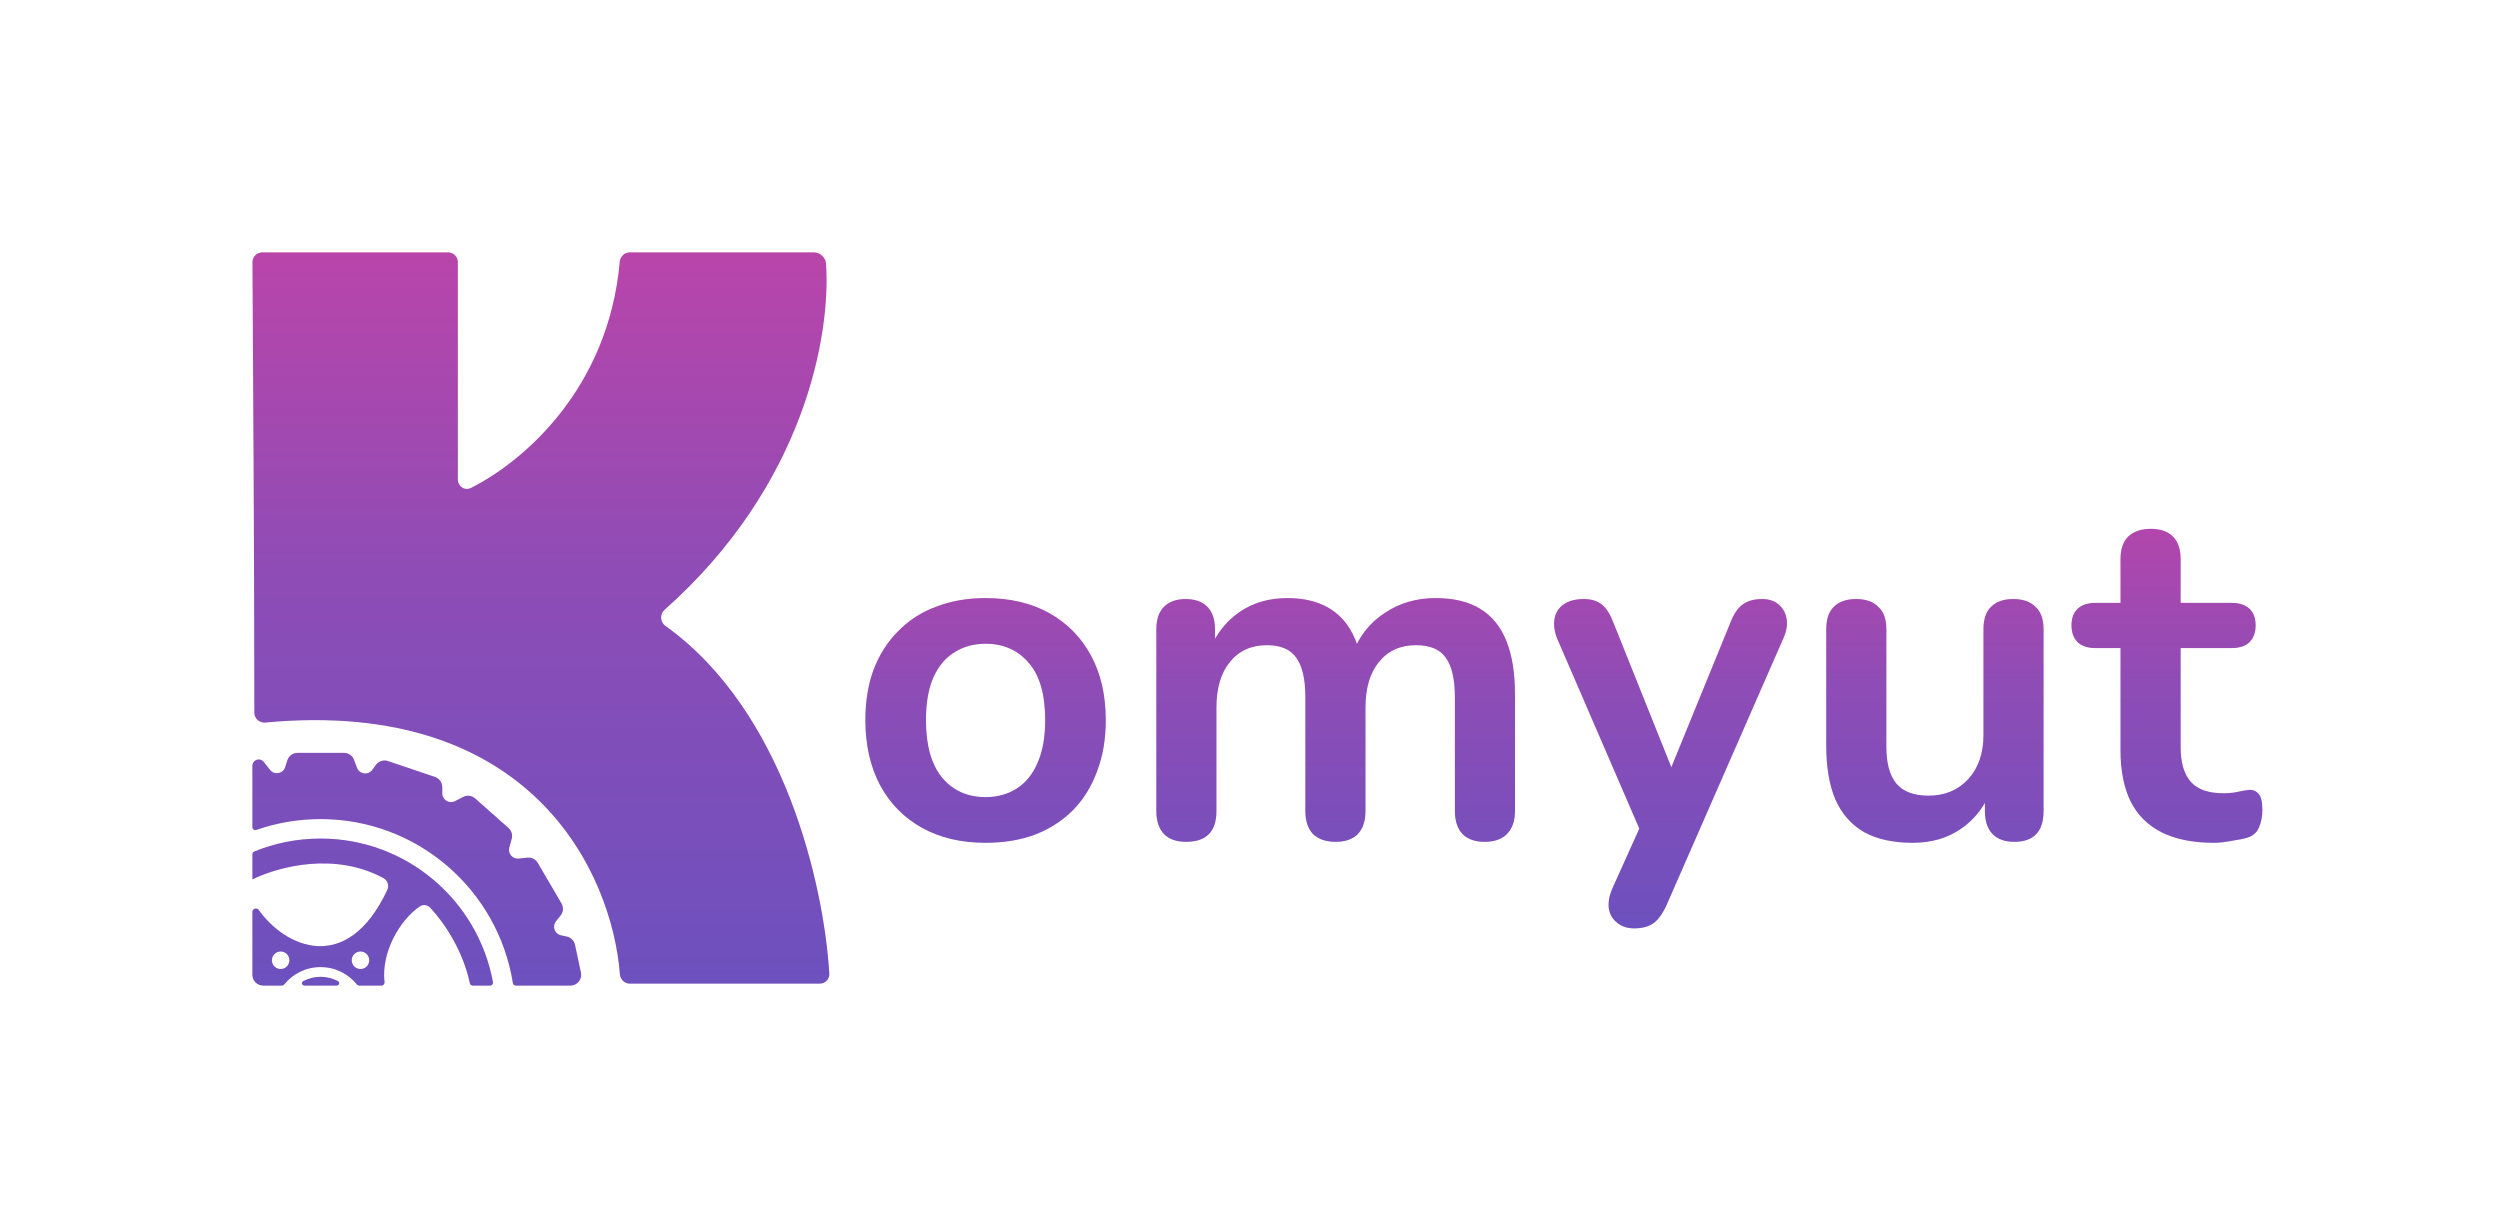 <svg width="208" height="101" viewBox="0 0 208 101" fill="none" xmlns="http://www.w3.org/2000/svg">
<g filter="url(#filter0_dd_1739_4369)">
<path d="M36.283 20H20.816C20.366 20 20.003 20.365 20.006 20.814C20.06 28.964 20.157 46.4 20.162 58.306C20.162 58.789 20.596 59.159 21.077 59.114C43.279 57.032 49.921 71.68 50.577 80.058C50.611 80.493 50.967 80.838 51.403 80.838H67.2C67.658 80.838 68.026 80.462 67.999 80.005C67.556 72.716 64.322 58.194 54.363 51.075C53.92 50.758 53.88 50.101 54.287 49.74C65.979 39.358 68.137 26.809 67.724 20.914C67.69 20.426 67.219 20 66.729 20H51.398C50.97 20 50.603 20.338 50.565 20.765C49.626 31.383 42.523 37.418 38.177 39.6C37.666 39.857 37.093 39.469 37.093 38.897V20.81C37.093 20.363 36.73 20 36.283 20Z" fill="url(#paint0_linear_1739_4369)"/>
<path d="M36.283 20H20.816C20.366 20 20.003 20.365 20.006 20.814C20.06 28.964 20.157 46.4 20.162 58.306C20.162 58.789 20.596 59.159 21.077 59.114C43.279 57.032 49.921 71.68 50.577 80.058C50.611 80.493 50.967 80.838 51.403 80.838H67.2C67.658 80.838 68.026 80.462 67.999 80.005C67.556 72.716 64.322 58.194 54.363 51.075C53.92 50.758 53.88 50.101 54.287 49.74C65.979 39.358 68.137 26.809 67.724 20.914C67.69 20.426 67.219 20 66.729 20H51.398C50.97 20 50.603 20.338 50.565 20.765C49.626 31.383 42.523 37.418 38.177 39.6C37.666 39.857 37.093 39.469 37.093 38.897V20.81C37.093 20.363 36.73 20 36.283 20Z" fill="url(#paint1_linear_1739_4369)"/>
<path fill-rule="evenodd" clip-rule="evenodd" d="M25.671 68.768C32.825 68.768 38.776 73.921 40.015 80.718C40.042 80.865 39.928 81 39.778 81H38.33C38.214 81 38.114 80.917 38.09 80.803C37.509 78.062 35.974 75.789 34.803 74.53C34.572 74.283 34.205 74.223 33.926 74.414C32.258 75.547 30.702 78.243 30.992 80.713C31.01 80.863 30.896 81 30.745 81H28.89C28.814 81 28.742 80.964 28.695 80.905C27.982 80.024 26.892 79.461 25.671 79.461C24.449 79.461 23.36 80.024 22.647 80.905C22.599 80.964 22.528 81 22.452 81H20.891C20.399 81 20 80.601 20 80.109V74.853C20 74.597 20.377 74.496 20.524 74.704C22.718 77.806 27.875 80.187 31.222 73.045C31.39 72.687 31.26 72.254 30.913 72.065C26.889 69.88 22.29 71.066 20.012 72.156C20.007 72.159 20 72.155 20 72.148V70.072C20 69.975 20.058 69.886 20.149 69.849C21.852 69.152 23.716 68.768 25.671 68.768ZM22.349 78.165C21.947 78.165 21.62 78.491 21.62 78.894C21.62 79.296 21.947 79.623 22.349 79.623C22.752 79.623 23.078 79.296 23.078 78.894C23.078 78.491 22.752 78.165 22.349 78.165ZM28.992 78.165C28.589 78.165 28.263 78.491 28.263 78.894C28.263 79.296 28.589 79.623 28.992 79.623C29.395 79.623 29.721 79.296 29.721 78.894C29.721 78.491 29.395 78.165 28.992 78.165Z" fill="url(#paint2_linear_1739_4369)"/>
<path fill-rule="evenodd" clip-rule="evenodd" d="M25.671 68.768C32.825 68.768 38.776 73.921 40.015 80.718C40.042 80.865 39.928 81 39.778 81H38.33C38.214 81 38.114 80.917 38.09 80.803C37.509 78.062 35.974 75.789 34.803 74.53C34.572 74.283 34.205 74.223 33.926 74.414C32.258 75.547 30.702 78.243 30.992 80.713C31.01 80.863 30.896 81 30.745 81H28.89C28.814 81 28.742 80.964 28.695 80.905C27.982 80.024 26.892 79.461 25.671 79.461C24.449 79.461 23.36 80.024 22.647 80.905C22.599 80.964 22.528 81 22.452 81H20.891C20.399 81 20 80.601 20 80.109V74.853C20 74.597 20.377 74.496 20.524 74.704C22.718 77.806 27.875 80.187 31.222 73.045C31.39 72.687 31.26 72.254 30.913 72.065C26.889 69.88 22.29 71.066 20.012 72.156C20.007 72.159 20 72.155 20 72.148V70.072C20 69.975 20.058 69.886 20.149 69.849C21.852 69.152 23.716 68.768 25.671 68.768ZM22.349 78.165C21.947 78.165 21.62 78.491 21.62 78.894C21.62 79.296 21.947 79.623 22.349 79.623C22.752 79.623 23.078 79.296 23.078 78.894C23.078 78.491 22.752 78.165 22.349 78.165ZM28.992 78.165C28.589 78.165 28.263 78.491 28.263 78.894C28.263 79.296 28.589 79.623 28.992 79.623C29.395 79.623 29.721 79.296 29.721 78.894C29.721 78.491 29.395 78.165 28.992 78.165Z" fill="url(#paint3_linear_1739_4369)"/>
<path d="M27.62 61.639C27.992 61.639 28.324 61.869 28.455 62.217L28.703 62.878C28.907 63.421 29.632 63.521 29.974 63.053L30.277 62.638C30.506 62.324 30.914 62.195 31.282 62.32L35.192 63.644C35.553 63.767 35.797 64.106 35.797 64.488V65.006C35.797 65.553 36.376 65.905 36.861 65.654L37.534 65.306C37.861 65.136 38.259 65.186 38.535 65.43L41.305 67.886C41.56 68.112 41.664 68.462 41.573 68.79L41.374 69.513C41.237 70.007 41.639 70.484 42.149 70.433L42.886 70.359C43.233 70.324 43.568 70.495 43.744 70.796L45.713 74.163C45.899 74.48 45.871 74.878 45.643 75.166L45.256 75.654C44.921 76.078 45.147 76.706 45.675 76.819L46.156 76.922C46.499 76.996 46.767 77.265 46.84 77.608L47.333 79.924C47.451 80.478 47.028 81 46.462 81H41.913C41.793 81 41.69 80.911 41.672 80.791C40.445 73.059 33.748 67.147 25.671 67.147C23.799 67.147 22.002 67.465 20.329 68.049C20.169 68.105 20 67.987 20 67.817V62.715C20 62.575 20.055 62.441 20.154 62.342C20.378 62.118 20.746 62.141 20.941 62.389L21.462 63.051C21.825 63.513 22.556 63.379 22.731 62.819L22.904 62.264C23.021 61.892 23.365 61.639 23.755 61.639H27.62Z" fill="url(#paint4_linear_1739_4369)"/>
<path d="M27.62 61.639C27.992 61.639 28.324 61.869 28.455 62.217L28.703 62.878C28.907 63.421 29.632 63.521 29.974 63.053L30.277 62.638C30.506 62.324 30.914 62.195 31.282 62.32L35.192 63.644C35.553 63.767 35.797 64.106 35.797 64.488V65.006C35.797 65.553 36.376 65.905 36.861 65.654L37.534 65.306C37.861 65.136 38.259 65.186 38.535 65.43L41.305 67.886C41.56 68.112 41.664 68.462 41.573 68.79L41.374 69.513C41.237 70.007 41.639 70.484 42.149 70.433L42.886 70.359C43.233 70.324 43.568 70.495 43.744 70.796L45.713 74.163C45.899 74.48 45.871 74.878 45.643 75.166L45.256 75.654C44.921 76.078 45.147 76.706 45.675 76.819L46.156 76.922C46.499 76.996 46.767 77.265 46.84 77.608L47.333 79.924C47.451 80.478 47.028 81 46.462 81H41.913C41.793 81 41.69 80.911 41.672 80.791C40.445 73.059 33.748 67.147 25.671 67.147C23.799 67.147 22.002 67.465 20.329 68.049C20.169 68.105 20 67.987 20 67.817V62.715C20 62.575 20.055 62.441 20.154 62.342C20.378 62.118 20.746 62.141 20.941 62.389L21.462 63.051C21.825 63.513 22.556 63.379 22.731 62.819L22.904 62.264C23.021 61.892 23.365 61.639 23.755 61.639H27.62Z" fill="url(#paint5_linear_1739_4369)"/>
<path d="M25.671 80.271C26.192 80.271 26.682 80.4 27.112 80.629C27.312 80.735 27.223 81 26.997 81H24.344C24.118 81 24.029 80.735 24.229 80.629C24.659 80.4 25.15 80.271 25.671 80.271Z" fill="url(#paint6_linear_1739_4369)"/>
<path d="M25.671 80.271C26.192 80.271 26.682 80.4 27.112 80.629C27.312 80.735 27.223 81 26.997 81H24.344C24.118 81 24.029 80.735 24.229 80.629C24.659 80.4 25.15 80.271 25.671 80.271Z" fill="url(#paint7_linear_1739_4369)"/>
<path d="M81 69.12C78.973 69.12 77.213 68.707 75.72 67.88C74.227 67.053 73.067 65.88 72.24 64.36C71.413 62.813 71 61 71 58.92C71 57.347 71.227 55.947 71.68 54.72C72.16 53.467 72.84 52.4 73.72 51.52C74.6 50.613 75.653 49.933 76.88 49.48C78.107 49 79.48 48.76 81 48.76C83.027 48.76 84.787 49.173 86.28 50C87.773 50.827 88.933 52 89.76 53.52C90.587 55.04 91 56.84 91 58.92C91 60.493 90.76 61.907 90.28 63.16C89.827 64.413 89.16 65.493 88.28 66.4C87.4 67.28 86.347 67.96 85.12 68.44C83.893 68.893 82.52 69.12 81 69.12ZM81 65.32C81.987 65.32 82.853 65.08 83.6 64.6C84.347 64.12 84.92 63.413 85.32 62.48C85.747 61.52 85.96 60.333 85.96 58.92C85.96 56.787 85.507 55.2 84.6 54.16C83.693 53.093 82.493 52.56 81 52.56C80.013 52.56 79.147 52.8 78.4 53.28C77.653 53.733 77.067 54.44 76.64 55.4C76.24 56.333 76.04 57.507 76.04 58.92C76.04 61.027 76.493 62.627 77.4 63.72C78.307 64.787 79.507 65.32 81 65.32Z" fill="#F4D7F0"/>
<path d="M81 69.12C78.973 69.12 77.213 68.707 75.72 67.88C74.227 67.053 73.067 65.88 72.24 64.36C71.413 62.813 71 61 71 58.92C71 57.347 71.227 55.947 71.68 54.72C72.16 53.467 72.84 52.4 73.72 51.52C74.6 50.613 75.653 49.933 76.88 49.48C78.107 49 79.48 48.76 81 48.76C83.027 48.76 84.787 49.173 86.28 50C87.773 50.827 88.933 52 89.76 53.52C90.587 55.04 91 56.84 91 58.92C91 60.493 90.76 61.907 90.28 63.16C89.827 64.413 89.16 65.493 88.28 66.4C87.4 67.28 86.347 67.96 85.12 68.44C83.893 68.893 82.52 69.12 81 69.12ZM81 65.32C81.987 65.32 82.853 65.08 83.6 64.6C84.347 64.12 84.92 63.413 85.32 62.48C85.747 61.52 85.96 60.333 85.96 58.92C85.96 56.787 85.507 55.2 84.6 54.16C83.693 53.093 82.493 52.56 81 52.56C80.013 52.56 79.147 52.8 78.4 53.28C77.653 53.733 77.067 54.44 76.64 55.4C76.24 56.333 76.04 57.507 76.04 58.92C76.04 61.027 76.493 62.627 77.4 63.72C78.307 64.787 79.507 65.32 81 65.32Z" fill="url(#paint8_linear_1739_4369)"/>
<path d="M97.687 69.04C96.887 69.04 96.273 68.827 95.847 68.4C95.42 67.947 95.207 67.307 95.207 66.48V51.36C95.207 50.533 95.42 49.907 95.847 49.48C96.273 49.053 96.874 48.84 97.647 48.84C98.42 48.84 99.02 49.053 99.447 49.48C99.874 49.907 100.087 50.533 100.087 51.36V54.28L99.647 53.08C100.18 51.747 101.007 50.693 102.127 49.92C103.247 49.147 104.58 48.76 106.127 48.76C107.7 48.76 108.994 49.133 110.007 49.88C111.02 50.627 111.727 51.773 112.127 53.32H111.567C112.1 51.907 112.98 50.8 114.207 50C115.434 49.173 116.847 48.76 118.447 48.76C119.94 48.76 121.167 49.053 122.127 49.64C123.114 50.227 123.847 51.12 124.327 52.32C124.807 53.493 125.047 54.987 125.047 56.8V66.48C125.047 67.307 124.82 67.947 124.367 68.4C123.94 68.827 123.327 69.04 122.527 69.04C121.727 69.04 121.114 68.827 120.687 68.4C120.26 67.947 120.047 67.307 120.047 66.48V57C120.047 55.507 119.794 54.413 119.287 53.72C118.807 53.027 117.98 52.68 116.807 52.68C115.5 52.68 114.474 53.147 113.727 54.08C112.98 54.987 112.607 56.253 112.607 57.88V66.48C112.607 67.307 112.394 67.947 111.967 68.4C111.54 68.827 110.927 69.04 110.127 69.04C109.327 69.04 108.7 68.827 108.247 68.4C107.82 67.947 107.607 67.307 107.607 66.48V57C107.607 55.507 107.354 54.413 106.847 53.72C106.367 53.027 105.554 52.68 104.407 52.68C103.1 52.68 102.074 53.147 101.327 54.08C100.58 54.987 100.207 56.253 100.207 57.88V66.48C100.207 68.187 99.367 69.04 97.687 69.04Z" fill="#F4D7F0"/>
<path d="M97.687 69.04C96.887 69.04 96.273 68.827 95.847 68.4C95.42 67.947 95.207 67.307 95.207 66.48V51.36C95.207 50.533 95.42 49.907 95.847 49.48C96.273 49.053 96.874 48.84 97.647 48.84C98.42 48.84 99.02 49.053 99.447 49.48C99.874 49.907 100.087 50.533 100.087 51.36V54.28L99.647 53.08C100.18 51.747 101.007 50.693 102.127 49.92C103.247 49.147 104.58 48.76 106.127 48.76C107.7 48.76 108.994 49.133 110.007 49.88C111.02 50.627 111.727 51.773 112.127 53.32H111.567C112.1 51.907 112.98 50.8 114.207 50C115.434 49.173 116.847 48.76 118.447 48.76C119.94 48.76 121.167 49.053 122.127 49.64C123.114 50.227 123.847 51.12 124.327 52.32C124.807 53.493 125.047 54.987 125.047 56.8V66.48C125.047 67.307 124.82 67.947 124.367 68.4C123.94 68.827 123.327 69.04 122.527 69.04C121.727 69.04 121.114 68.827 120.687 68.4C120.26 67.947 120.047 67.307 120.047 66.48V57C120.047 55.507 119.794 54.413 119.287 53.72C118.807 53.027 117.98 52.68 116.807 52.68C115.5 52.68 114.474 53.147 113.727 54.08C112.98 54.987 112.607 56.253 112.607 57.88V66.48C112.607 67.307 112.394 67.947 111.967 68.4C111.54 68.827 110.927 69.04 110.127 69.04C109.327 69.04 108.7 68.827 108.247 68.4C107.82 67.947 107.607 67.307 107.607 66.48V57C107.607 55.507 107.354 54.413 106.847 53.72C106.367 53.027 105.554 52.68 104.407 52.68C103.1 52.68 102.074 53.147 101.327 54.08C100.58 54.987 100.207 56.253 100.207 57.88V66.48C100.207 68.187 99.367 69.04 97.687 69.04Z" fill="url(#paint9_linear_1739_4369)"/>
<path d="M134.97 76.24C134.383 76.24 133.903 76.08 133.53 75.76C133.156 75.467 132.93 75.067 132.85 74.56C132.796 74.053 132.89 73.52 133.13 72.96L135.85 66.92V69L128.57 52.16C128.33 51.573 128.25 51.027 128.33 50.52C128.41 50.013 128.65 49.613 129.05 49.32C129.476 49 130.05 48.84 130.77 48.84C131.383 48.84 131.876 48.987 132.25 49.28C132.623 49.547 132.956 50.067 133.25 50.84L138.65 64.32H137.45L142.97 50.8C143.263 50.053 143.61 49.547 144.01 49.28C144.41 48.987 144.943 48.84 145.61 48.84C146.196 48.84 146.663 49 147.01 49.32C147.356 49.613 147.57 50.013 147.65 50.52C147.73 51 147.636 51.533 147.37 52.12L137.65 74.32C137.303 75.067 136.93 75.573 136.53 75.84C136.13 76.107 135.61 76.24 134.97 76.24Z" fill="#F4D7F0"/>
<path d="M134.97 76.24C134.383 76.24 133.903 76.08 133.53 75.76C133.156 75.467 132.93 75.067 132.85 74.56C132.796 74.053 132.89 73.52 133.13 72.96L135.85 66.92V69L128.57 52.16C128.33 51.573 128.25 51.027 128.33 50.52C128.41 50.013 128.65 49.613 129.05 49.32C129.476 49 130.05 48.84 130.77 48.84C131.383 48.84 131.876 48.987 132.25 49.28C132.623 49.547 132.956 50.067 133.25 50.84L138.65 64.32H137.45L142.97 50.8C143.263 50.053 143.61 49.547 144.01 49.28C144.41 48.987 144.943 48.84 145.61 48.84C146.196 48.84 146.663 49 147.01 49.32C147.356 49.613 147.57 50.013 147.65 50.52C147.73 51 147.636 51.533 147.37 52.12L137.65 74.32C137.303 75.067 136.93 75.573 136.53 75.84C136.13 76.107 135.61 76.24 134.97 76.24Z" fill="url(#paint10_linear_1739_4369)"/>
<path d="M158.144 69.12C156.518 69.12 155.171 68.827 154.104 68.24C153.038 67.627 152.238 66.72 151.704 65.52C151.198 64.32 150.944 62.827 150.944 61.04V51.36C150.944 50.507 151.158 49.88 151.584 49.48C152.011 49.053 152.624 48.84 153.424 48.84C154.224 48.84 154.838 49.053 155.264 49.48C155.718 49.88 155.944 50.507 155.944 51.36V61.12C155.944 62.507 156.224 63.533 156.784 64.2C157.344 64.867 158.238 65.2 159.464 65.2C160.798 65.2 161.891 64.747 162.744 63.84C163.598 62.907 164.024 61.68 164.024 60.16V51.36C164.024 50.507 164.238 49.88 164.664 49.48C165.091 49.053 165.704 48.84 166.504 48.84C167.304 48.84 167.918 49.053 168.344 49.48C168.798 49.88 169.024 50.507 169.024 51.36V66.48C169.024 68.187 168.211 69.04 166.584 69.04C165.811 69.04 165.211 68.827 164.784 68.4C164.358 67.947 164.144 67.307 164.144 66.48V63.44L164.704 64.64C164.144 66.08 163.291 67.187 162.144 67.96C161.024 68.733 159.691 69.12 158.144 69.12Z" fill="#F4D7F0"/>
<path d="M158.144 69.12C156.518 69.12 155.171 68.827 154.104 68.24C153.038 67.627 152.238 66.72 151.704 65.52C151.198 64.32 150.944 62.827 150.944 61.04V51.36C150.944 50.507 151.158 49.88 151.584 49.48C152.011 49.053 152.624 48.84 153.424 48.84C154.224 48.84 154.838 49.053 155.264 49.48C155.718 49.88 155.944 50.507 155.944 51.36V61.12C155.944 62.507 156.224 63.533 156.784 64.2C157.344 64.867 158.238 65.2 159.464 65.2C160.798 65.2 161.891 64.747 162.744 63.84C163.598 62.907 164.024 61.68 164.024 60.16V51.36C164.024 50.507 164.238 49.88 164.664 49.48C165.091 49.053 165.704 48.84 166.504 48.84C167.304 48.84 167.918 49.053 168.344 49.48C168.798 49.88 169.024 50.507 169.024 51.36V66.48C169.024 68.187 168.211 69.04 166.584 69.04C165.811 69.04 165.211 68.827 164.784 68.4C164.358 67.947 164.144 67.307 164.144 66.48V63.44L164.704 64.64C164.144 66.08 163.291 67.187 162.144 67.96C161.024 68.733 159.691 69.12 158.144 69.12Z" fill="url(#paint11_linear_1739_4369)"/>
<path d="M183.188 69.12C181.455 69.12 180.002 68.827 178.828 68.24C177.682 67.653 176.828 66.8 176.268 65.68C175.708 64.533 175.428 63.12 175.428 61.44V52.92H173.348C172.708 52.92 172.215 52.76 171.868 52.44C171.522 52.093 171.348 51.627 171.348 51.04C171.348 50.427 171.522 49.96 171.868 49.64C172.215 49.32 172.708 49.16 173.348 49.16H175.428V45.52C175.428 44.693 175.642 44.067 176.068 43.64C176.522 43.213 177.148 43 177.948 43C178.748 43 179.362 43.213 179.788 43.64C180.215 44.067 180.428 44.693 180.428 45.52V49.16H184.668C185.308 49.16 185.802 49.32 186.148 49.64C186.495 49.96 186.668 50.427 186.668 51.04C186.668 51.627 186.495 52.093 186.148 52.44C185.802 52.76 185.308 52.92 184.668 52.92H180.428V61.16C180.428 62.44 180.708 63.4 181.268 64.04C181.828 64.68 182.735 65 183.988 65C184.442 65 184.842 64.96 185.188 64.88C185.535 64.8 185.842 64.747 186.108 64.72C186.428 64.693 186.695 64.8 186.908 65.04C187.122 65.253 187.228 65.707 187.228 66.4C187.228 66.933 187.135 67.413 186.948 67.84C186.788 68.24 186.482 68.52 186.028 68.68C185.682 68.787 185.228 68.88 184.668 68.96C184.108 69.067 183.615 69.12 183.188 69.12Z" fill="#F4D7F0"/>
<path d="M183.188 69.12C181.455 69.12 180.002 68.827 178.828 68.24C177.682 67.653 176.828 66.8 176.268 65.68C175.708 64.533 175.428 63.12 175.428 61.44V52.92H173.348C172.708 52.92 172.215 52.76 171.868 52.44C171.522 52.093 171.348 51.627 171.348 51.04C171.348 50.427 171.522 49.96 171.868 49.64C172.215 49.32 172.708 49.16 173.348 49.16H175.428V45.52C175.428 44.693 175.642 44.067 176.068 43.64C176.522 43.213 177.148 43 177.948 43C178.748 43 179.362 43.213 179.788 43.64C180.215 44.067 180.428 44.693 180.428 45.52V49.16H184.668C185.308 49.16 185.802 49.32 186.148 49.64C186.495 49.96 186.668 50.427 186.668 51.04C186.668 51.627 186.495 52.093 186.148 52.44C185.802 52.76 185.308 52.92 184.668 52.92H180.428V61.16C180.428 62.44 180.708 63.4 181.268 64.04C181.828 64.68 182.735 65 183.988 65C184.442 65 184.842 64.96 185.188 64.88C185.535 64.8 185.842 64.747 186.108 64.72C186.428 64.693 186.695 64.8 186.908 65.04C187.122 65.253 187.228 65.707 187.228 66.4C187.228 66.933 187.135 67.413 186.948 67.84C186.788 68.24 186.482 68.52 186.028 68.68C185.682 68.787 185.228 68.88 184.668 68.96C184.108 69.067 183.615 69.12 183.188 69.12Z" fill="url(#paint12_linear_1739_4369)"/>
</g>
<defs>
<filter id="filter0_dd_1739_4369" x="0" y="0" width="207.229" height="101" filterUnits="userSpaceOnUse" color-interpolation-filters="sRGB">
<feFlood flood-opacity="0" result="BackgroundImageFix"/>
<feColorMatrix in="SourceAlpha" type="matrix" values="0 0 0 0 0 0 0 0 0 0 0 0 0 0 0 0 0 0 127 0" result="hardAlpha"/>
<feOffset/>
<feGaussianBlur stdDeviation="10"/>
<feComposite in2="hardAlpha" operator="out"/>
<feColorMatrix type="matrix" values="0 0 0 0 0.557 0 0 0 0 0.298 0 0 0 0 0.714 0 0 0 0.25 0"/>
<feBlend mode="normal" in2="BackgroundImageFix" result="effect1_dropShadow_1739_4369"/>
<feColorMatrix in="SourceAlpha" type="matrix" values="0 0 0 0 0 0 0 0 0 0 0 0 0 0 0 0 0 0 127 0" result="hardAlpha"/>
<feOffset dx="1" dy="1"/>
<feGaussianBlur stdDeviation="0.5"/>
<feComposite in2="hardAlpha" operator="out"/>
<feColorMatrix type="matrix" values="0 0 0 0 0.557 0 0 0 0 0.298 0 0 0 0 0.714 0 0 0 0.5 0"/>
<feBlend mode="normal" in2="effect1_dropShadow_1739_4369" result="effect2_dropShadow_1739_4369"/>
<feBlend mode="normal" in="SourceGraphic" in2="effect2_dropShadow_1739_4369" result="shape"/>
</filter>
<linearGradient id="paint0_linear_1739_4369" x1="187.228" y1="81" x2="150.628" y2="-82.385" gradientUnits="userSpaceOnUse">
<stop stop-color="#F4D7F0"/>
<stop offset="1" stop-color="#F4F4F4"/>
</linearGradient>
<linearGradient id="paint1_linear_1739_4369" x1="103.614" y1="20" x2="103.62" y2="98.326" gradientUnits="userSpaceOnUse">
<stop stop-color="#B945AA"/>
<stop offset="0.346" stop-color="#8E4CB6"/>
<stop offset="1" stop-color="#5B53C2"/>
</linearGradient>
<linearGradient id="paint2_linear_1739_4369" x1="187.228" y1="81" x2="150.628" y2="-82.385" gradientUnits="userSpaceOnUse">
<stop stop-color="#F4D7F0"/>
<stop offset="1" stop-color="#F4F4F4"/>
</linearGradient>
<linearGradient id="paint3_linear_1739_4369" x1="103.614" y1="20" x2="103.62" y2="98.326" gradientUnits="userSpaceOnUse">
<stop stop-color="#B945AA"/>
<stop offset="0.346" stop-color="#8E4CB6"/>
<stop offset="1" stop-color="#5B53C2"/>
</linearGradient>
<linearGradient id="paint4_linear_1739_4369" x1="187.228" y1="81" x2="150.628" y2="-82.385" gradientUnits="userSpaceOnUse">
<stop stop-color="#F4D7F0"/>
<stop offset="1" stop-color="#F4F4F4"/>
</linearGradient>
<linearGradient id="paint5_linear_1739_4369" x1="103.614" y1="20" x2="103.62" y2="98.326" gradientUnits="userSpaceOnUse">
<stop stop-color="#B945AA"/>
<stop offset="0.346" stop-color="#8E4CB6"/>
<stop offset="1" stop-color="#5B53C2"/>
</linearGradient>
<linearGradient id="paint6_linear_1739_4369" x1="187.228" y1="81" x2="150.628" y2="-82.385" gradientUnits="userSpaceOnUse">
<stop stop-color="#F4D7F0"/>
<stop offset="1" stop-color="#F4F4F4"/>
</linearGradient>
<linearGradient id="paint7_linear_1739_4369" x1="103.614" y1="20" x2="103.62" y2="98.326" gradientUnits="userSpaceOnUse">
<stop stop-color="#B945AA"/>
<stop offset="0.346" stop-color="#8E4CB6"/>
<stop offset="1" stop-color="#5B53C2"/>
</linearGradient>
<linearGradient id="paint8_linear_1739_4369" x1="119.127" y1="40.2" x2="119.129" y2="86.477" gradientUnits="userSpaceOnUse">
<stop stop-color="#B945AA"/>
<stop offset="0.346" stop-color="#8E4CB6"/>
<stop offset="1" stop-color="#5B53C2"/>
</linearGradient>
<linearGradient id="paint9_linear_1739_4369" x1="119.127" y1="40.2" x2="119.129" y2="86.477" gradientUnits="userSpaceOnUse">
<stop stop-color="#B945AA"/>
<stop offset="0.346" stop-color="#8E4CB6"/>
<stop offset="1" stop-color="#5B53C2"/>
</linearGradient>
<linearGradient id="paint10_linear_1739_4369" x1="119.127" y1="40.2" x2="119.129" y2="86.477" gradientUnits="userSpaceOnUse">
<stop stop-color="#B945AA"/>
<stop offset="0.346" stop-color="#8E4CB6"/>
<stop offset="1" stop-color="#5B53C2"/>
</linearGradient>
<linearGradient id="paint11_linear_1739_4369" x1="119.127" y1="40.2" x2="119.129" y2="86.477" gradientUnits="userSpaceOnUse">
<stop stop-color="#B945AA"/>
<stop offset="0.346" stop-color="#8E4CB6"/>
<stop offset="1" stop-color="#5B53C2"/>
</linearGradient>
<linearGradient id="paint12_linear_1739_4369" x1="119.127" y1="40.2" x2="119.129" y2="86.477" gradientUnits="userSpaceOnUse">
<stop stop-color="#B945AA"/>
<stop offset="0.346" stop-color="#8E4CB6"/>
<stop offset="1" stop-color="#5B53C2"/>
</linearGradient>
</defs>
</svg>
